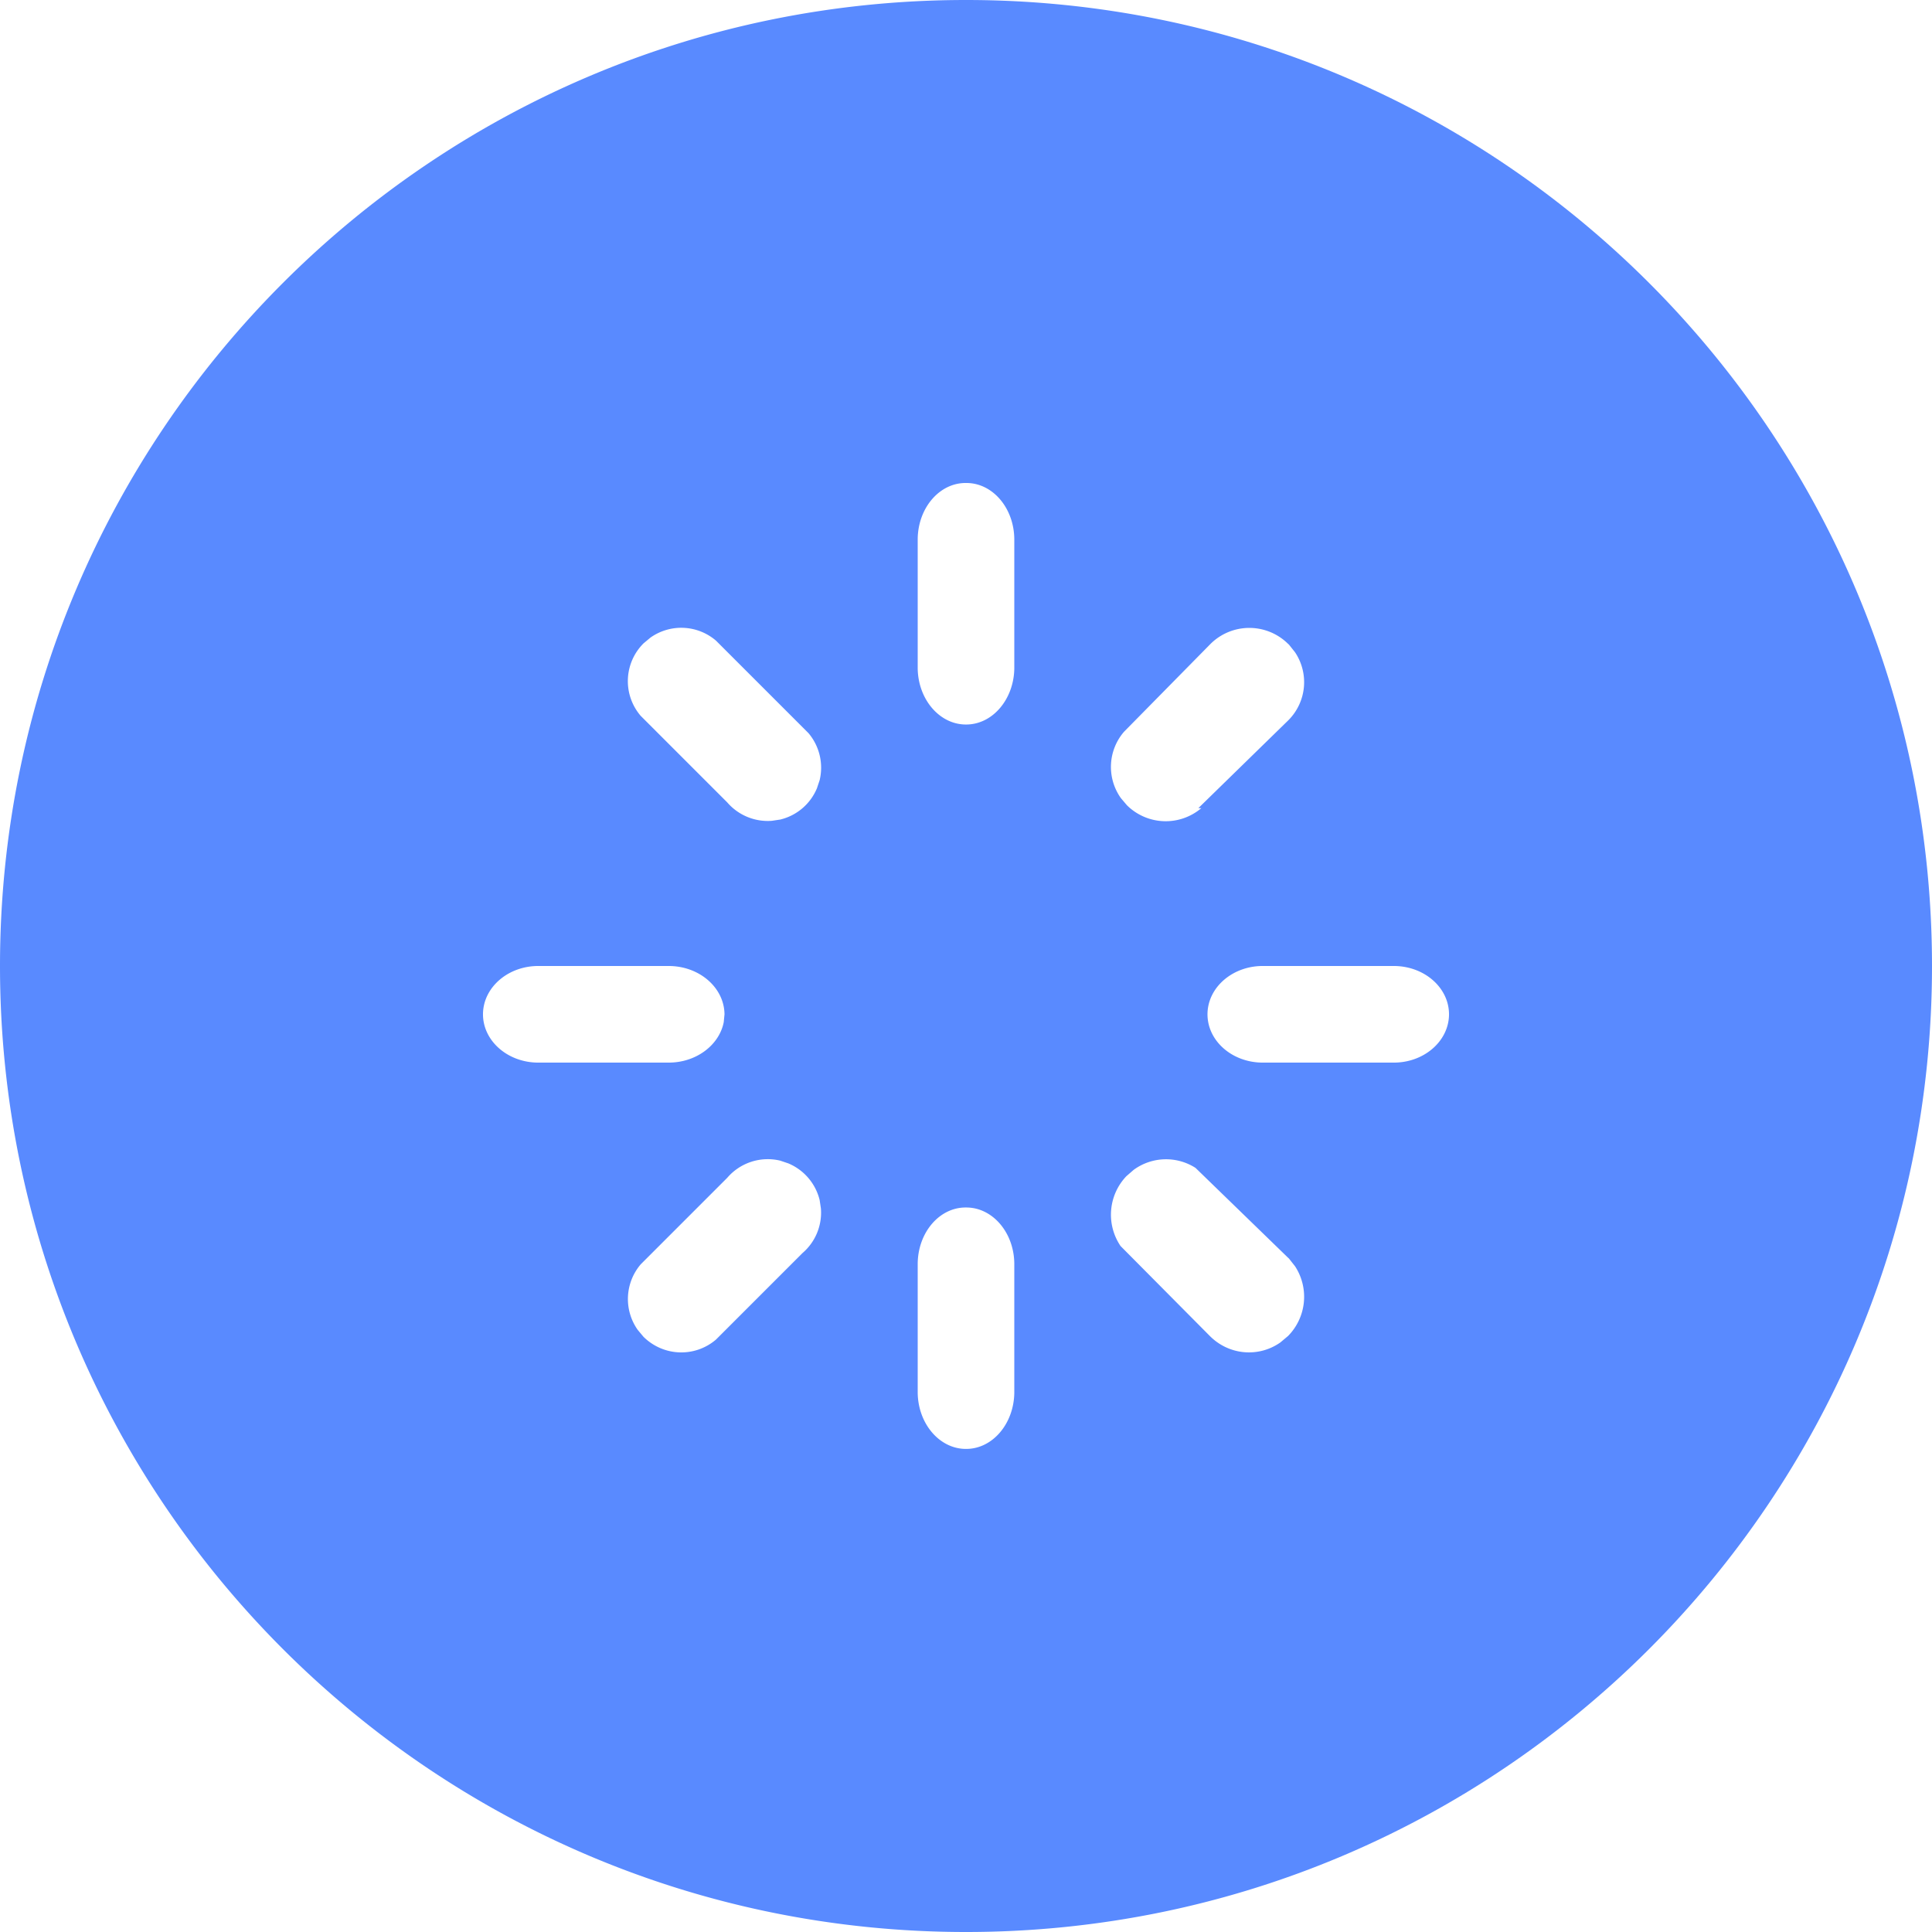 <?xml version="1.0" standalone="no"?><!DOCTYPE svg PUBLIC "-//W3C//DTD SVG 1.1//EN" "http://www.w3.org/Graphics/SVG/1.1/DTD/svg11.dtd"><svg class="icon" width="32px" height="32.00px" viewBox="0 0 1024 1024" version="1.1" xmlns="http://www.w3.org/2000/svg"><path d="M512 0c282.778 0 512 229.222 512 512s-229.222 512-512 512S0 794.778 0 512 229.222 0 512 0z m0 640c-14.029-0.154-25.498 13.21-25.6 29.85v68.403c0.256 16.742 11.981 30.054 26.112 29.696 13.722-0.256 24.832-13.414 25.088-29.696v-68.403c-0.102-16.589-11.571-29.952-25.6-29.85z m-126.566-15.718l-45.824 45.824a28.314 28.314 0 0 0-1.638 34.714l3.072 3.686c10.547 10.445 27.136 11.11 38.4 1.536l45.875-45.875a28.211 28.211 0 0 0 9.779-23.654l-0.666-4.454a28.365 28.365 0 0 0-16.64-19.456l-4.25-1.434a28.314 28.314 0 0 0-28.109 9.114z m215.45-4.25l-3.891 3.379a29.594 29.594 0 0 0-3.072 37.018l47.309 47.667c10.24 10.291 25.958 11.469 37.376 3.43l4.096-3.43a29.594 29.594 0 0 0 3.686-36.966l-3.226-4.096a22.938 22.938 0 0 0-0.461-0.41l-49.05-47.616a29.03 29.03 0 0 0-32.768 1.024zM739.328 512h-69.427c-16.179-0.307-29.542 10.957-29.901 25.088-0.307 14.131 12.493 25.805 28.672 26.112h69.427c16.179 0.307 29.542-10.957 29.901-25.088 0.307-14.131-12.493-25.805-28.672-26.112z m-385.126 0H285.952c-16.23-0.307-29.594 10.957-29.952 25.088-0.307 14.131 12.544 25.805 28.672 26.112h69.53c14.694 0.102 26.982-9.216 29.389-21.402L384 537.6c-0.154-14.234-13.466-25.702-29.798-25.6z m287.386-170.701l-45.824 46.541a28.518 28.518 0 0 0-1.638 35.226l3.174 3.738a29.184 29.184 0 0 0 39.424 1.536h-1.536v-0.051l47.616-46.49a28.518 28.518 0 0 0 3.584-36.096l-3.174-3.994-0.205-0.205-0.256-0.205a29.184 29.184 0 0 0-41.165 0zM344.781 337.92l-3.686 3.072a28.262 28.262 0 0 0-1.536 38.4l45.875 45.875a28.365 28.365 0 0 0 23.654 9.779l4.454-0.666a28.16 28.16 0 0 0 19.456-16.589l1.434-4.301a28.365 28.365 0 0 0-5.939-24.934l-48.998-48.998a28.262 28.262 0 0 0-34.714-1.638zM512 256c-14.029-0.154-25.498 13.21-25.6 29.85V354.304c0.256 16.742 11.981 30.054 26.112 29.696 13.722-0.256 24.832-13.414 25.088-29.696V285.85c-0.102-16.64-11.571-30.003-25.6-29.85z" fill="#598AFF" /></svg>